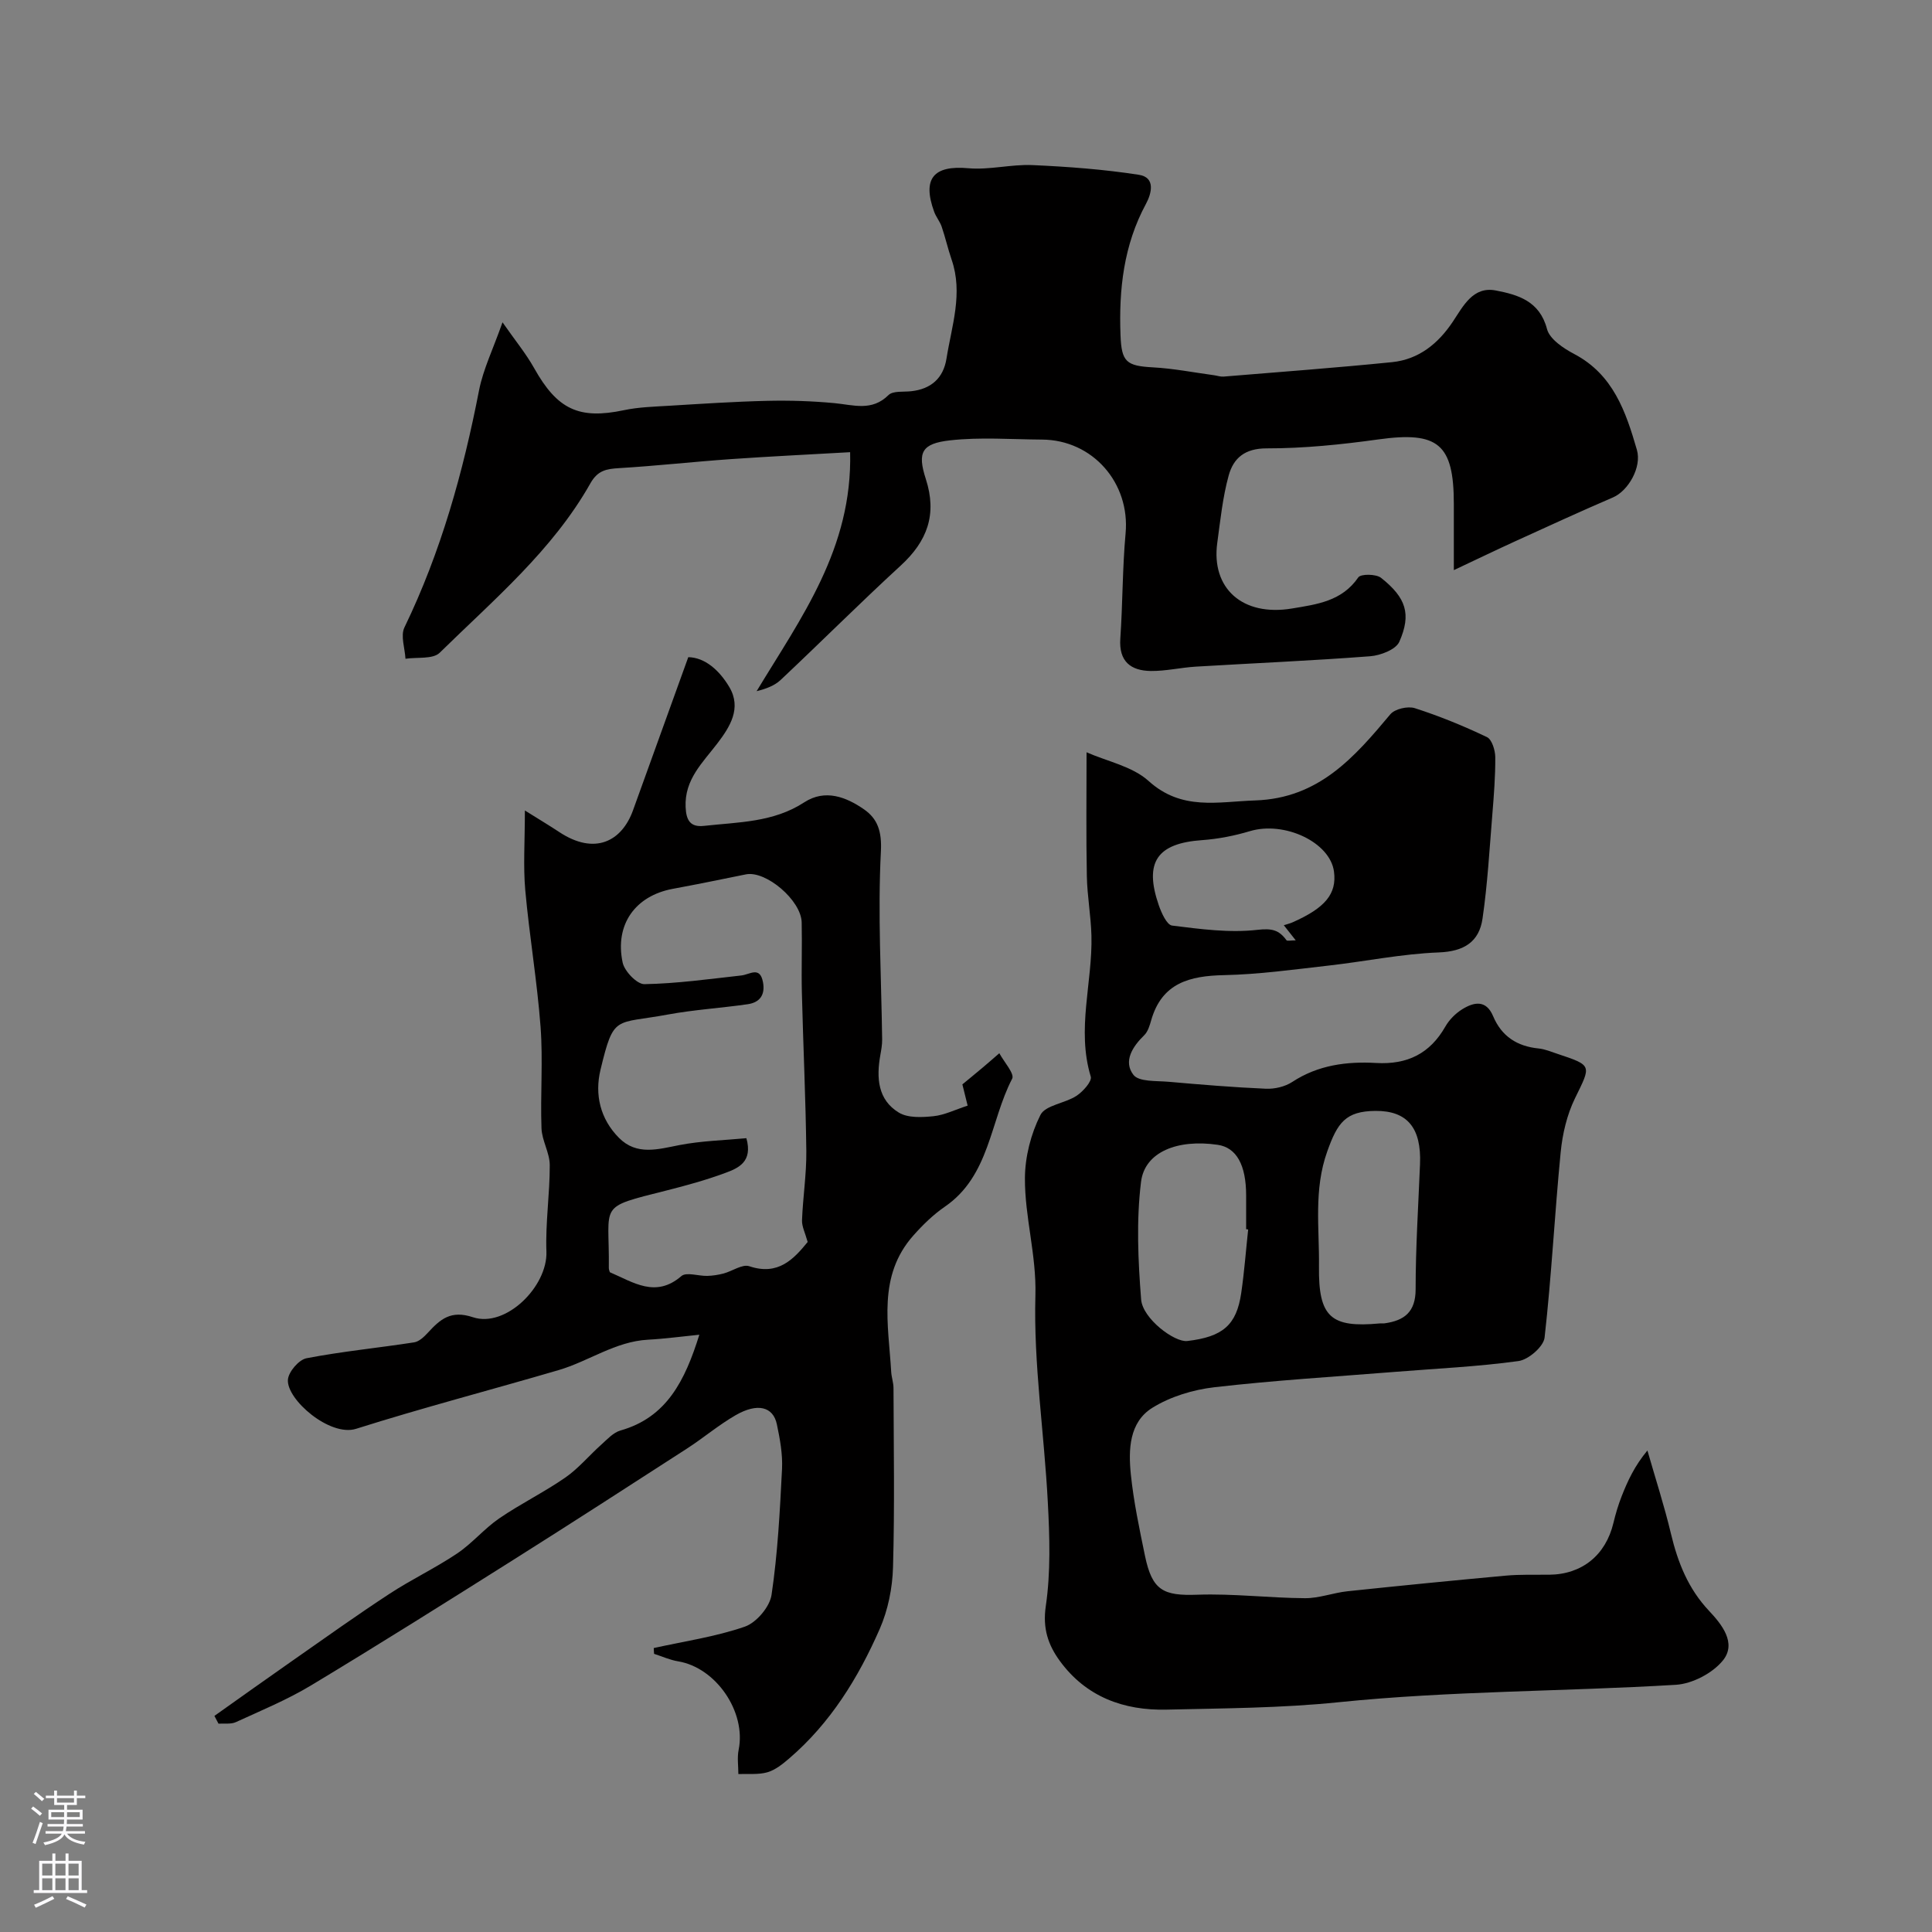 <svg enable-background="new 0 0 400 400" viewBox="0 0 400 400" xmlns="http://www.w3.org/2000/svg"><rect x="0" y="0" width="400" height="400" fill="#808080" stroke="none"/><g fill="#010000"><path d="m224.96 155.75c4.27 1.89 9.47 2.9 12.84 5.94 6.87 6.21 14.3 4.29 22.11 4.03 13.13-.45 20.48-8.91 27.94-17.83.93-1.12 3.63-1.74 5.08-1.27 5.1 1.64 10.09 3.68 14.93 5.99 1.02.49 1.7 2.7 1.72 4.13.03 3.97-.29 7.95-.61 11.91-.59 7.19-.99 14.41-2.03 21.54-.7 4.81-3.82 6.8-9.06 7-7.65.29-15.24 1.87-22.87 2.73-7.18.81-14.37 1.82-21.57 1.97-7.14.15-12.89 1.61-15.1 9.35-.31 1.09-.68 2.35-1.44 3.09-2.45 2.38-4.37 5.43-2.24 8.2 1.13 1.48 4.75 1.22 7.28 1.44 6.71.59 13.43 1.15 20.15 1.44 1.81.08 3.95-.42 5.45-1.4 5.36-3.52 11.31-4.28 17.4-3.93 6.44.36 11.11-1.94 14.31-7.55.8-1.4 2.09-2.7 3.45-3.55 2.42-1.51 4.97-2.07 6.43 1.4 1.77 4.21 5 6.26 9.46 6.7 1.27.13 2.52.66 3.75 1.07 7.4 2.47 7.12 2.34 3.74 9.25-1.66 3.4-2.59 7.37-2.96 11.17-1.25 12.77-1.89 25.61-3.33 38.36-.21 1.87-3.33 4.57-5.39 4.86-8.46 1.17-17.04 1.55-25.57 2.24-12.46 1-24.96 1.75-37.38 3.18-4.42.51-9.12 1.93-12.87 4.26-4.82 3-4.97 8.69-4.45 13.8.58 5.65 1.77 11.24 2.92 16.82 1.49 7.2 3.78 8.34 10.87 8.08 7.4-.26 14.84.67 22.27.72 2.93.02 5.86-1.13 8.82-1.44 10.9-1.15 21.82-2.23 32.74-3.23 2.97-.27 5.98-.16 8.98-.19 6.8-.06 11.71-4.04 13.31-10.71.45-1.89 1.01-3.77 1.72-5.57 1.24-3.15 2.65-6.23 5.32-9.44 1.64 5.74 3.49 11.42 4.87 17.22 1.43 5.98 3.57 11.4 7.91 16 2.59 2.75 5.73 6.64 2.88 10.21-2.13 2.66-6.35 4.87-9.77 5.08-23.28 1.4-46.69 1.24-69.84 3.61-11.92 1.22-23.73 1.25-35.59 1.53-8.87.21-16.68-2.63-22.12-10.09-2.41-3.31-3.58-6.71-2.9-11.34 1.03-7.04.8-14.34.42-21.49-.74-14.3-2.97-28.6-2.57-42.85.23-8.38-2.21-16.18-2.17-24.26.02-4.41 1.23-9.16 3.21-13.09 1.02-2.03 5.06-2.39 7.45-3.95 1.35-.88 3.27-3.02 2.97-3.99-2.98-9.81.39-19.49.14-29.2-.11-4.1-.87-8.19-.95-12.29-.17-8.32-.06-16.62-.06-25.66zm59.82 74.25c-6.21.05-7.87 2.45-9.99 8.4-2.84 7.95-1.61 15.89-1.71 23.82-.13 10.51 2.48 12.72 12.6 11.78.33-.03.67.03 1-.02 4.09-.58 6.41-2.35 6.41-7.06 0-8.63.56-17.27.91-25.9.31-7.51-2.65-11.07-9.22-11.02zm-26.36 24.54c-.14-.01-.28-.03-.42-.04 0-2.32 0-4.65 0-6.97 0-6.36-2.01-9.94-5.89-10.51-8.27-1.21-15.1 1.44-15.87 7.66-.99 8.01-.62 16.28.02 24.37.31 3.95 6.9 8.91 9.56 8.59 7.35-.86 10.19-3.3 11.16-9.92.64-4.38.97-8.79 1.44-13.18zm7.38-62.98c.83-.27 1.3-.38 1.74-.57 6.84-3.01 9.25-5.94 8.65-10.52-.79-6.1-10.26-10.53-17.41-8.39-3.2.96-6.57 1.62-9.9 1.86-9.32.65-12.06 4.55-8.96 13.5.55 1.58 1.66 4.05 2.75 4.19 5.86.73 11.88 1.55 17.69.88 3-.34 4.44.04 5.99 2.15.16.21.85.03 1.92.03-.92-1.15-1.51-1.91-2.47-3.13z"/><path d="m135.35 341.21c6.31-1.4 12.79-2.33 18.86-4.43 2.39-.83 5.16-4.09 5.53-6.58 1.28-8.61 1.73-17.36 2.17-26.07.15-3.06-.43-6.22-1.07-9.25-.77-3.67-4.03-4.48-8.55-1.87-3.52 2.03-6.67 4.71-10.09 6.92-11.92 7.7-23.84 15.4-35.84 22.97-13.92 8.78-27.86 17.55-41.95 26.04-4.93 2.97-10.33 5.2-15.58 7.61-1.03.47-2.39.23-3.59.32-.28-.54-.57-1.08-.85-1.61 5.36-3.8 10.7-7.62 16.09-11.38 6.69-4.68 13.33-9.43 20.16-13.9 4.53-2.97 9.49-5.32 13.99-8.34 3.12-2.09 5.61-5.13 8.71-7.26 4.43-3.04 9.31-5.42 13.72-8.48 2.75-1.91 4.95-4.6 7.48-6.85 1.21-1.09 2.46-2.47 3.92-2.88 9.56-2.71 13.35-10.29 16.33-19.83-3.63.36-7.12.84-10.63 1.03-6.78.37-12.25 4.46-18.49 6.29-13.97 4.1-28.07 7.77-41.95 12.16-5.42 1.71-14.43-6.08-14.11-10.18.13-1.63 2.27-4.13 3.85-4.43 7.37-1.42 14.86-2.14 22.28-3.29 1.04-.16 2.08-1.16 2.86-2.01 2.55-2.77 4.73-4.72 9.32-3.19 6.78 2.25 15.47-6.35 15.21-13.59-.22-5.95.71-11.94.69-17.92-.01-2.54-1.62-5.06-1.71-7.61-.25-6.99.33-14.03-.19-20.99-.71-9.47-2.32-18.86-3.17-28.32-.44-4.97-.08-10.01-.08-16.49 3.18 1.99 5.18 3.18 7.12 4.47 7.38 4.87 12.96 1.91 15.27-4.51 3.71-10.32 7.44-20.62 11.44-31.7 3.44.06 6.43 2.7 8.5 6.19 2.59 4.39.12 8.25-2.46 11.64-3.06 4.02-6.85 7.49-6.59 13.22.12 2.7.95 4.19 3.79 3.88 7.11-.79 14.37-.7 20.76-4.87 4.33-2.82 8.7-1.11 12.39 1.45 2.79 1.94 3.71 4.53 3.49 8.72-.67 12.94.09 25.96.26 38.94.01 1.08-.19 2.17-.38 3.24-.83 4.67-.54 9.24 3.85 11.89 1.87 1.13 4.77.98 7.14.74 2.28-.23 4.47-1.34 7.09-2.19-.16-.63-.52-2.08-1.09-4.4 1.16-.96 2.71-2.22 4.24-3.51 1.15-.97 2.28-1.96 3.41-2.94.96 1.79 3.19 4.25 2.66 5.27-4.6 8.85-4.63 20.12-13.95 26.51-2.4 1.65-4.56 3.76-6.51 5.96-7.45 8.39-5.15 18.46-4.59 28.2.06 1.13.48 2.26.48 3.39.04 12.37.25 24.74-.1 37.09-.12 4.3-1.03 8.84-2.75 12.77-4.44 10.13-10.21 19.5-18.75 26.82-1.35 1.16-2.86 2.38-4.51 2.86-1.88.54-4 .28-6.01.37 0-1.68-.27-3.41.06-5.03 1.59-7.84-4.68-17.01-12.54-18.31-1.7-.28-3.31-1.02-4.97-1.55-.04-.4-.05-.8-.07-1.2zm31.87-84.07c-.52-1.88-1.22-3.21-1.17-4.51.18-4.77.94-9.53.89-14.29-.13-10.93-.65-21.86-.92-32.79-.12-4.85.07-9.72-.04-14.57-.1-4.59-7.43-10.79-11.55-9.95-5.05 1.03-10.1 2.06-15.17 3-7.71 1.44-12.02 7.36-10.35 15.25.38 1.81 2.98 4.51 4.51 4.48 6.7-.12 13.39-1.06 20.07-1.8 1.77-.2 3.85-1.99 4.48 1.4.49 2.63-.68 4.19-3.15 4.55-5.51.8-11.09 1.13-16.56 2.14-11 2.04-11.16-.08-13.93 11.42-1.25 5.17-.05 10.21 3.82 14.11 3.67 3.7 8.05 2.37 12.5 1.5 4.6-.89 9.36-1 13.88-1.43 1.37 4.9-1.66 6.2-4.41 7.21-3.95 1.46-8.05 2.59-12.14 3.62-14.46 3.66-11.76 2.53-11.93 16.06 0 .32.15.64.21.86 4.85 2.07 9.48 5.41 14.81.8 1.03-.89 3.54.01 5.36-.04 1.13-.03 2.27-.21 3.36-.49 1.82-.48 3.9-2 5.35-1.51 5.97 2.01 9.19-1.48 12.08-5.02z"/><path d="m104.04 66.73c2.6 3.73 4.85 6.46 6.55 9.49 4.8 8.57 9.28 10.67 18.61 8.7 3.03-.64 6.19-.72 9.31-.91 6.76-.41 13.53-.86 20.3-1.02 4.66-.11 9.36.04 14 .48 3.9.37 7.69 1.74 11.14-1.67.93-.92 3.09-.62 4.7-.8 4.13-.45 6.67-2.72 7.31-6.76 1.08-6.78 3.47-13.51 1.06-20.49-.77-2.25-1.29-4.58-2.06-6.83-.37-1.07-1.16-2-1.55-3.07-2.52-6.92-.09-9.66 7.06-9.02 4.37.39 8.87-.84 13.29-.65 7.37.33 14.76.88 22.04 2.01 3.46.54 2.65 3.81 1.46 6.02-4.62 8.54-5.63 17.71-5.27 27.2.21 5.53 1.2 6.35 6.75 6.65 4.23.23 8.42 1.06 12.63 1.63.65.09 1.31.33 1.95.28 11.63-.96 23.28-1.82 34.89-2.99 5.51-.56 9.53-3.81 12.57-8.36 2.17-3.25 4.18-7.39 8.91-6.48 4.55.88 9.08 2.16 10.6 7.98.55 2.1 3.41 4 5.65 5.18 8.07 4.26 10.67 11.94 12.96 19.83 1.05 3.6-1.79 8.5-4.96 9.86-6.82 2.93-13.57 6.04-20.33 9.12-3.72 1.7-7.41 3.48-12.61 5.93 0-5.6 0-9.66 0-13.71 0-12.46-3.28-15.07-15.65-13.35-7.64 1.06-15.39 1.86-23.09 1.85-4.56-.01-6.88 2.04-7.87 5.6-1.25 4.53-1.73 9.29-2.37 13.98-1.28 9.36 5.19 15.29 15.49 13.57 5.16-.86 10.32-1.5 13.71-6.44.52-.75 3.69-.72 4.72.1 5.18 4.11 6.3 7.5 3.78 13.22-.71 1.62-3.9 2.85-6.05 3.01-12.01.92-24.06 1.43-36.09 2.15-3.11.19-6.2.93-9.3.9-4.17-.05-6.66-1.97-6.33-6.71.5-7.25.43-14.54 1.09-21.77.96-10.43-6.79-19.37-17.31-19.43-6.35-.04-12.77-.54-19.04.16-5.86.66-6.8 2.47-5.01 8 2.37 7.32.31 12.87-5.19 17.92-8.43 7.74-16.53 15.85-24.87 23.69-1.28 1.2-3.07 1.85-4.97 2.32 9.19-15.21 19.85-29.51 19.36-49.48-8.42.48-16.6.87-24.76 1.44-7.69.54-15.36 1.4-23.05 1.86-2.63.16-4.44.45-5.96 3.14-7.85 13.9-20.02 24.1-31.2 35.08-1.41 1.39-4.68.88-7.09 1.25-.12-2.18-1.05-4.76-.22-6.48 7.57-15.64 12.16-32.16 15.46-49.14.86-4.34 2.89-8.47 4.85-14.04z"/></g><path d="m6.44 374.46.42-.45c.65.47 1.27.95 1.85 1.44l-.45.49c-.65-.56-1.25-1.06-1.82-1.48m.93 7.33-.63-.26c.55-1.36 1.05-2.8 1.52-4.33.19.1.38.19.59.27-.46 1.29-.95 2.73-1.48 4.32m-.38-10.38.44-.42c.43.34 1.01.82 1.74 1.44l-.49.49c-.53-.51-1.09-1.01-1.69-1.51m2.5.35h1.72v-1.04h.59v1.04h3.52v-1.04h.59v1.04h1.75v.53h-1.75v1.42h-2.03v.97h3.22v2.03h-3.24c0 .35-.01.66-.03.93h3.32v.53h-3.37c-.03.27-.08.58-.15.94h3.96v.53h-3.71c.67.92 1.93 1.48 3.79 1.68-.13.24-.23.44-.29.59-2.13-.38-3.48-1.08-4.04-2.12-.43.97-1.77 1.72-4.03 2.23-.09-.19-.2-.37-.33-.55 2.1-.42 3.37-1.03 3.81-1.83h-3.36v-.53h3.58c.08-.29.13-.61.16-.94h-3.33v-.53h3.39c.02-.27.04-.58.04-.93h-3.23v-2.03h3.25v-.97h-2.07v-1.42h-1.73zm1.12 3.44v1h2.65c.01-.3.02-.44.01-.4v-.25-.35zm1.19-2h3.52v-.91h-3.52zm4.71 2h-2.63v.59c0 .15-.01.28-.01.4h2.64z" fill="#fbfafc"/><path d="m13.56 383.74h.63v1.52h2.72v6.07h1.13v.6h-11.06v-.6h1.13v-6.07h2.73v-1.52h.63v1.52h2.1v-1.52zm-2.69 8.83.38.56c-1.24.63-2.53 1.25-3.85 1.85-.1-.21-.21-.42-.34-.63 1.36-.55 2.63-1.15 3.81-1.78m-2.13-4.27h2.1v-2.45h-2.1zm0 3.04h2.1v-2.46h-2.1zm2.72-3.04h2.1v-2.45h-2.1zm0 3.04h2.1v-2.46h-2.1zm6.07 3.6c-1.41-.71-2.7-1.3-3.86-1.78l.35-.56c1.45.62 2.75 1.19 3.88 1.72zm-1.25-9.09h-2.1v2.45h2.1zm-2.09 5.49h2.1v-2.45h-2.1z" fill="#fbfafc"/></svg>